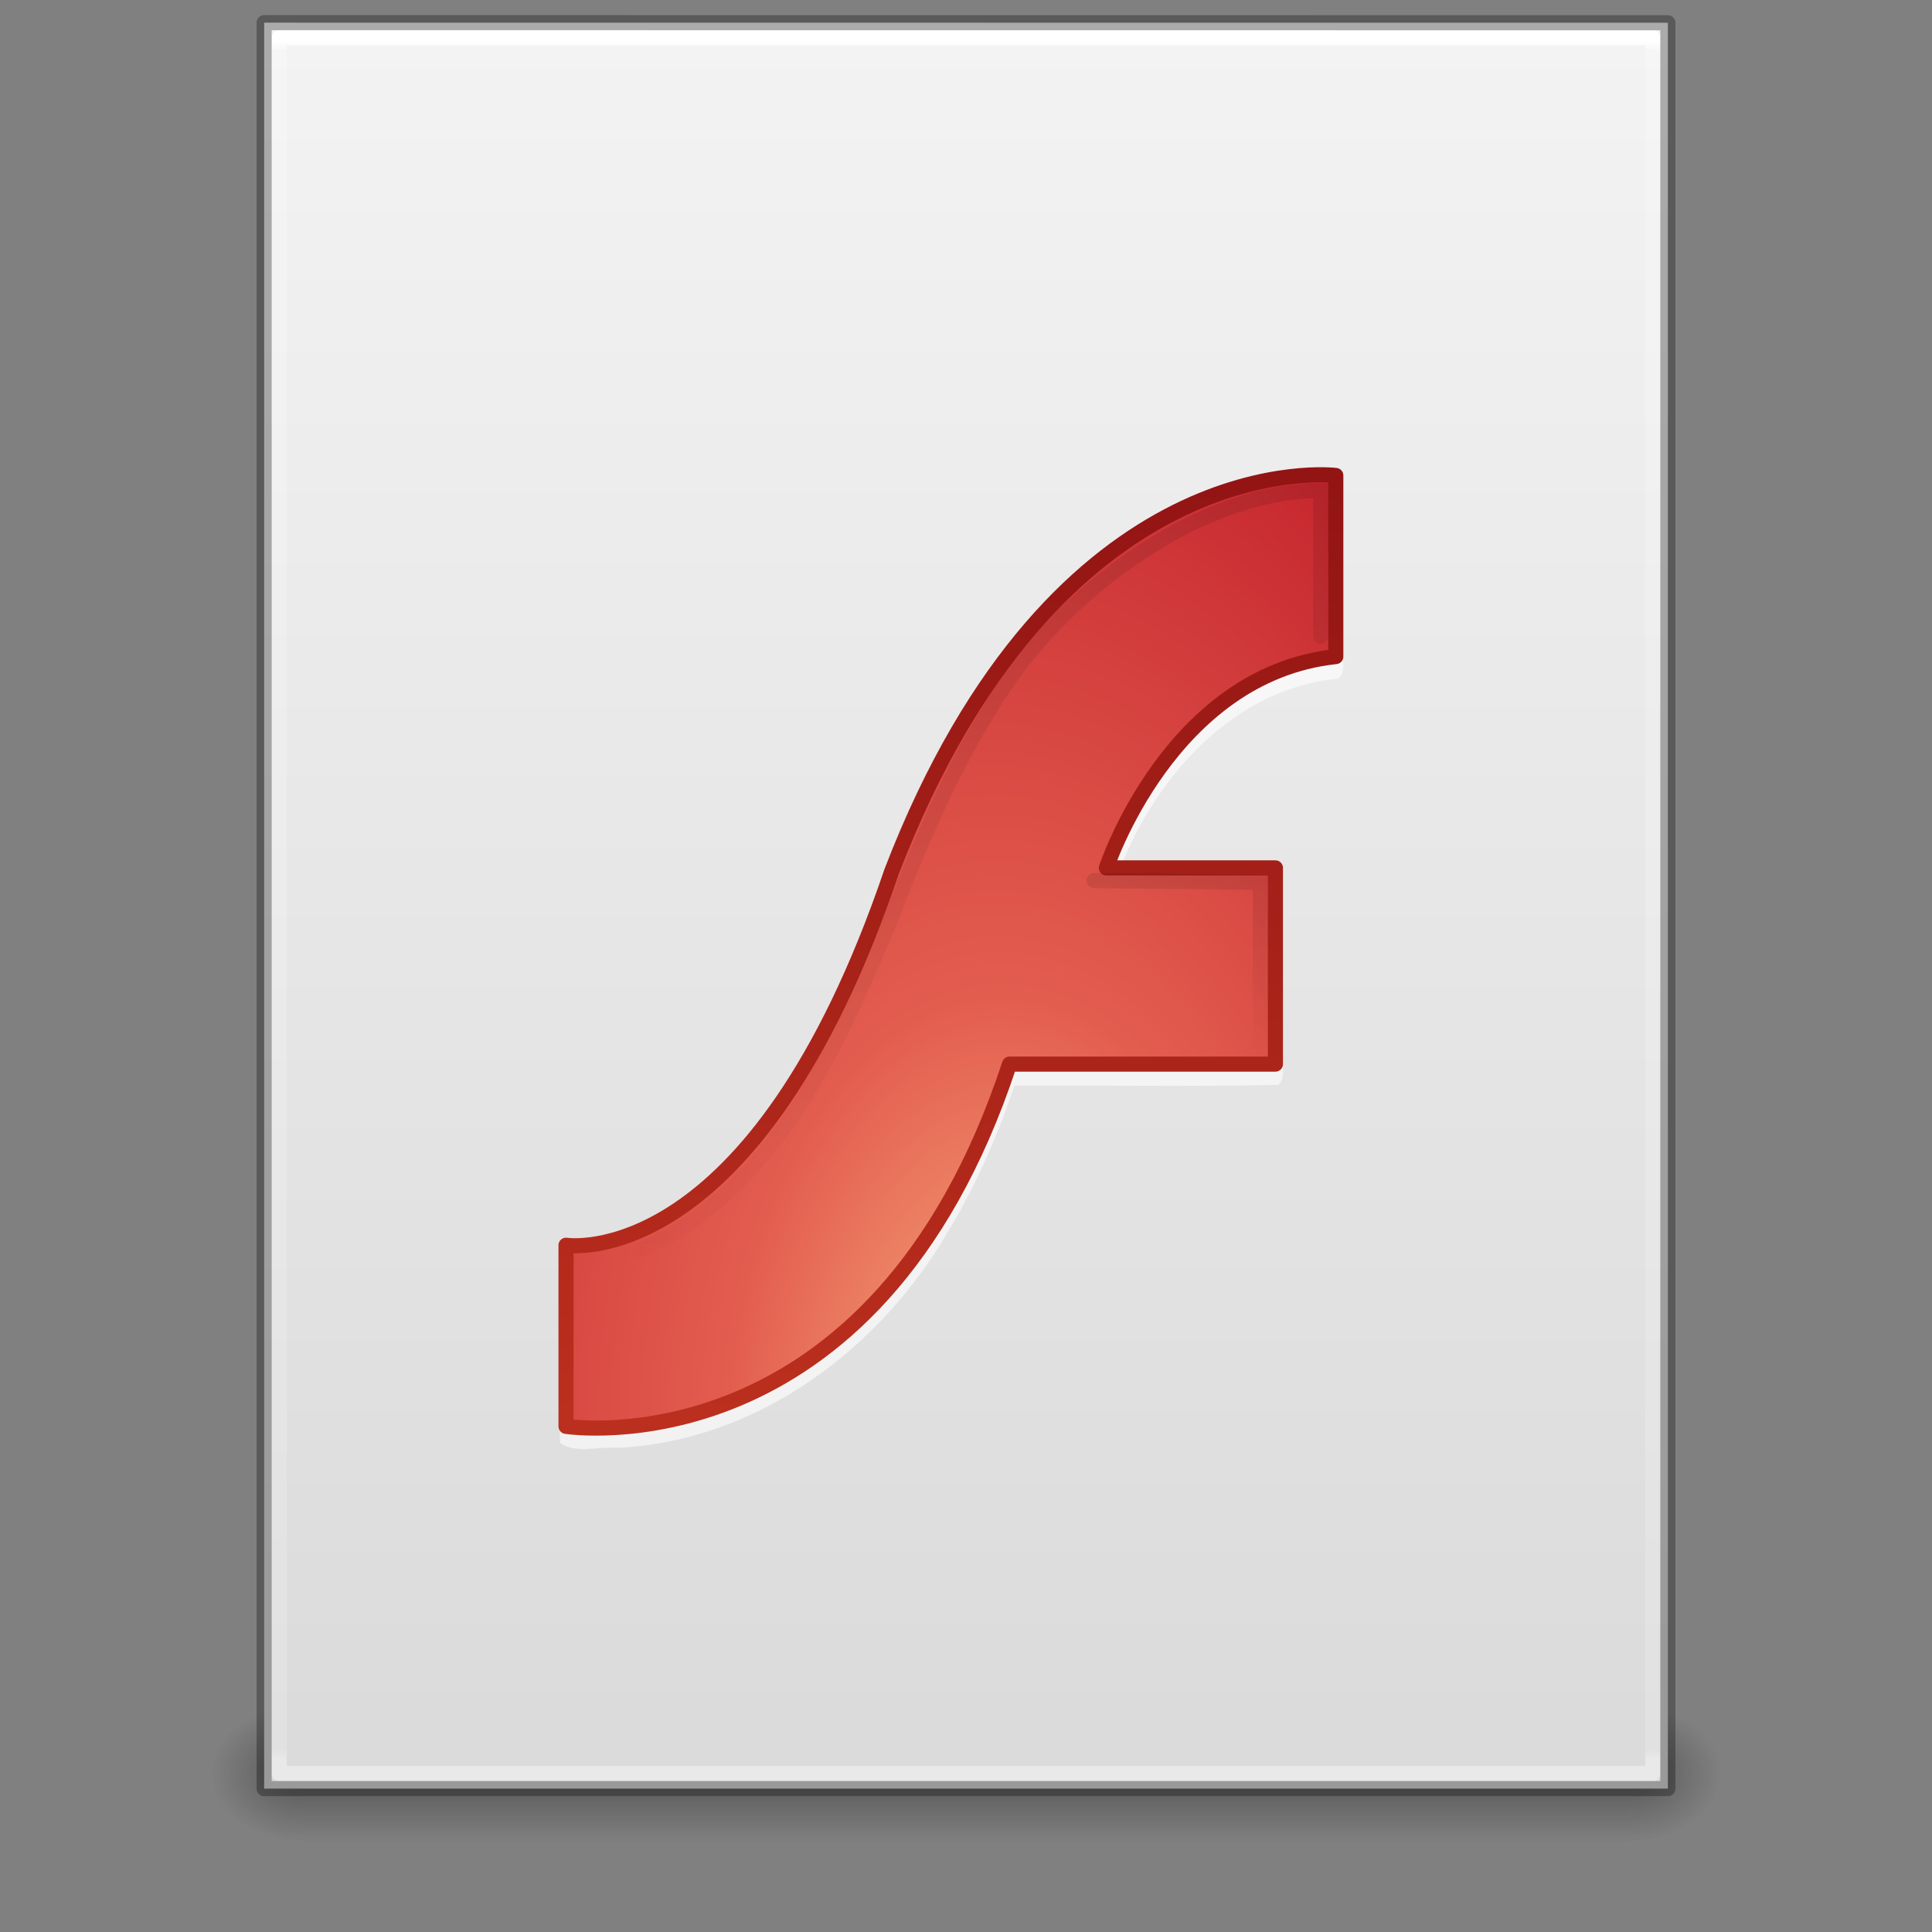 <?xml version="1.0" encoding="UTF-8" standalone="no"?>
<!-- Created with Inkscape (http://www.inkscape.org/) -->

<svg
   xmlns:dc="http://purl.org/dc/elements/1.1/"
   xmlns:cc="http://creativecommons.org/ns#"
   xmlns:rdf="http://www.w3.org/1999/02/22-rdf-syntax-ns#"
   xmlns:svg="http://www.w3.org/2000/svg"
   xmlns="http://www.w3.org/2000/svg"
   xmlns:xlink="http://www.w3.org/1999/xlink"
   xmlns:sodipodi="http://sodipodi.sourceforge.net/DTD/sodipodi-0.dtd"
   xmlns:inkscape="http://www.inkscape.org/namespaces/inkscape"
   version="1.1"
   width="128"
   height="128"
   id="svg3172"
   inkscape:version="0.48.3.1 r9886"
   sodipodi:docname="application-x-flash-video.svg">
  <rect width="100%" height="100%" fill="#808080" stroke="none"/>
  <sodipodi:namedview
     pagecolor="#ffffff"
     bordercolor="#666666"
     borderopacity="1"
     objecttolerance="10"
     gridtolerance="10"
     guidetolerance="10"
     inkscape:pageopacity="0"
     inkscape:pageshadow="2"
     inkscape:window-width="1280"
     inkscape:window-height="754"
     id="namedview38"
     showgrid="false"
     inkscape:zoom="5.1944111"
     inkscape:cx="76.474576"
     inkscape:cy="101.75137"
     inkscape:window-x="0"
     inkscape:window-y="24"
     inkscape:window-maximized="1"
     inkscape:current-layer="svg3172" />
  <defs
     id="defs3174">
    <linearGradient
       id="linearGradient3977">
      <stop
         id="stop3979"
         style="stop-color:#ffffff;stop-opacity:1"
         offset="0" />
      <stop
         id="stop3981"
         style="stop-color:#ffffff;stop-opacity:0.235"
         offset="0.006" />
      <stop
         id="stop3983"
         style="stop-color:#ffffff;stop-opacity:0.157"
         offset="0.994" />
      <stop
         id="stop3985"
         style="stop-color:#ffffff;stop-opacity:0.392"
         offset="1" />
    </linearGradient>
    <linearGradient
       id="linearGradient3600">
      <stop
         id="stop3602"
         style="stop-color:#f4f4f4;stop-opacity:1"
         offset="0" />
      <stop
         id="stop3604"
         style="stop-color:#dbdbdb;stop-opacity:1"
         offset="1" />
    </linearGradient>
    <linearGradient
       id="linearGradient3702-501-757-486">
      <stop
         id="stop3100"
         style="stop-color:#181818;stop-opacity:0"
         offset="0" />
      <stop
         id="stop3102"
         style="stop-color:#181818;stop-opacity:1"
         offset="0.5" />
      <stop
         id="stop3104"
         style="stop-color:#181818;stop-opacity:0"
         offset="1" />
    </linearGradient>
    <linearGradient
       id="linearGradient3688-464-309-255">
      <stop
         id="stop3094"
         style="stop-color:#181818;stop-opacity:1"
         offset="0" />
      <stop
         id="stop3096"
         style="stop-color:#181818;stop-opacity:0"
         offset="1" />
    </linearGradient>
    <linearGradient
       id="linearGradient3688-166-749-737">
      <stop
         id="stop3088"
         style="stop-color:#181818;stop-opacity:1"
         offset="0" />
      <stop
         id="stop3090"
         style="stop-color:#181818;stop-opacity:0"
         offset="1" />
    </linearGradient>
    <linearGradient
       inkscape:collect="always"
       xlink:href="#linearGradient3977"
       id="linearGradient3016"
       gradientUnits="userSpaceOnUse"
       gradientTransform="matrix(2.459,0,0,3.108,4.973,-14.595)"
       x1="24"
       y1="5.564"
       x2="24"
       y2="42.195" />
    <linearGradient
       inkscape:collect="always"
       xlink:href="#linearGradient3600"
       id="linearGradient3019"
       gradientUnits="userSpaceOnUse"
       gradientTransform="matrix(2.657,0,0,2.542,0.229,-4.913)"
       x1="25.132"
       y1="0.985"
       x2="25.132"
       y2="47.013" />
    <linearGradient
       inkscape:collect="always"
       xlink:href="#linearGradient3702-501-757-486"
       id="linearGradient3024"
       gradientUnits="userSpaceOnUse"
       gradientTransform="matrix(3.143,0,0,1.286,-11.429,61.571)"
       x1="25.058"
       y1="47.028"
       x2="25.058"
       y2="39.999" />
    <radialGradient
       inkscape:collect="always"
       xlink:href="#linearGradient3688-464-309-255"
       id="radialGradient3027"
       gradientUnits="userSpaceOnUse"
       gradientTransform="matrix(2.405,0,0,1.8,-32.014,-195.8)"
       cx="4.993"
       cy="43.5"
       fx="4.993"
       fy="43.5"
       r="2.5" />
    <radialGradient
       inkscape:collect="always"
       xlink:href="#linearGradient3688-166-749-737"
       id="radialGradient3030"
       gradientUnits="userSpaceOnUse"
       gradientTransform="matrix(2.405,0,0,1.8,95.986,39.2)"
       cx="4.993"
       cy="43.5"
       fx="4.993"
       fy="43.5"
       r="2.5" />
    <linearGradient
       inkscape:collect="always"
       xlink:href="#linearGradient5727-8"
       id="linearGradient3038"
       gradientUnits="userSpaceOnUse"
       gradientTransform="matrix(2.657,0,0,2.659,0.229,0.178)"
       x1="28.63"
       y1="21.774"
       x2="28.63"
       y2="26.309" />
    <linearGradient
       id="linearGradient5727-8">
      <stop
         id="stop5729-8"
         style="stop-color:#000000;stop-opacity:1"
         offset="0" />
      <stop
         id="stop5731-4"
         style="stop-color:#000000;stop-opacity:0"
         offset="1" />
    </linearGradient>
    <linearGradient
       inkscape:collect="always"
       xlink:href="#linearGradient5727"
       id="linearGradient3041"
       gradientUnits="userSpaceOnUse"
       gradientTransform="matrix(2.657,0,0,2.659,0.229,0.178)"
       x1="25"
       y1="12"
       x2="25"
       y2="35" />
    <linearGradient
       id="linearGradient5727">
      <stop
         id="stop5729"
         style="stop-color:#000000;stop-opacity:1"
         offset="0" />
      <stop
         id="stop5731"
         style="stop-color:#000000;stop-opacity:0"
         offset="1" />
    </linearGradient>
    <radialGradient
       inkscape:collect="always"
       xlink:href="#linearGradient3242"
       id="radialGradient3044"
       gradientUnits="userSpaceOnUse"
       gradientTransform="matrix(3.467,-8.7079202e-8,0,5.706,-37.51,36.456)"
       cx="28.897"
       cy="10.417"
       fx="30.345"
       fy="10.417"
       r="20" />
    <linearGradient
       id="linearGradient3242">
      <stop
         id="stop3244"
         style="stop-color:#f8b17e;stop-opacity:1"
         offset="0" />
      <stop
         id="stop3246"
         style="stop-color:#e35d4f;stop-opacity:1"
         offset="0.262" />
      <stop
         id="stop3248"
         style="stop-color:#c6262e;stop-opacity:1"
         offset="0.661" />
      <stop
         id="stop3250"
         style="stop-color:#690b54;stop-opacity:1"
         offset="1" />
    </linearGradient>
    <linearGradient
       inkscape:collect="always"
       xlink:href="#linearGradient2490"
       id="linearGradient3046"
       gradientUnits="userSpaceOnUse"
       gradientTransform="matrix(2.657,0,0,2.659,-1.1,-1.028)"
       x1="21.587"
       y1="11.492"
       x2="21.587"
       y2="36.647" />
    <linearGradient
       id="linearGradient2490">
      <stop
         id="stop2492"
         style="stop-color:#911313;stop-opacity:1"
         offset="0" />
      <stop
         id="stop2494"
         style="stop-color:#bc301e;stop-opacity:1"
         offset="1" />
    </linearGradient>
  </defs>
  <rect
     style="opacity:0.4;fill:url(#radialGradient3030);fill-opacity:1;stroke:none"
     id="rect2801"
     y="113"
     x="108"
     height="9"
     width="6" />
  <rect
     style="opacity:0.4;fill:url(#radialGradient3027);fill-opacity:1;stroke:none"
     id="rect3696"
     transform="scale(-1,-1)"
     y="-122"
     x="-20"
     height="9"
     width="6" />
  <rect
     style="opacity:0.4;fill:url(#linearGradient3024);fill-opacity:1;stroke:none"
     id="rect3700"
     y="113"
     x="20"
     height="9"
     width="88" />
  <path
     style="fill:url(#linearGradient3019);fill-opacity:1;stroke:none;stroke-width:1;stroke-linecap:butt;stroke-linejoin:round;stroke-miterlimit:4;stroke-opacity:1;stroke-dasharray:none;stroke-dashoffset:0;display:inline"
     id="path4160"
     inkscape:connector-curvature="0"
     d="m 17.5,1.5 c 21.311,0 93,0.007 93,0.007 l 1.1e-4,116.993 c 0,0 -62,0 -93,0 0,-39 0,-78 0,-117 z" />
  <path
     style="fill:none;stroke:url(#linearGradient3016);stroke-width:1;stroke-linecap:round;stroke-linejoin:round;stroke-miterlimit:4;stroke-opacity:1;stroke-dasharray:none;stroke-dashoffset:0"
     id="rect6741-1"
     inkscape:connector-curvature="0"
     d="m 109.5,117.5 -91,0 0,-115 91,0 z" />
  <path
     style="fill:none;fill-opacity:1;stroke:#000000;stroke-width:1;stroke-linecap:butt;stroke-linejoin:round;stroke-miterlimit:4;stroke-opacity:1;stroke-dasharray:none;stroke-dashoffset:0;display:inline;opacity:0.3"
     id="path4160-4"
     inkscape:connector-curvature="0"
     d="m 17.5,1.5 c 21.311,0 93,0.007 93,0.007 l 1.1e-4,116.993 c 0,0 -62,0 -93,0 0,-39 0,-78 0,-117 z" />
  <path
     style="opacity:0.6;color:#000000;fill:#ffffff;fill-opacity:1;fill-rule:nonzero;stroke:none;stroke-width:1;marker:none;visibility:visible;display:inline;overflow:visible;enable-background:accumulate"
     id="path4011"
     inkscape:connector-curvature="0"
     d="m 87.672,32 c -9.362,0.065 -17.461,6.386 -22.527,13.834 -3.87,5.42 -6.226,11.683 -8.493,17.882 -2.993,6.966 -6.91,14.313 -13.87,18.008 -1.69,0.915 -3.634,1.203 -5.503,1.275 -0.568,0.661 -0.063,1.737 -0.233,2.542 0.048,3.349 -0.094,6.732 0.068,10.06 1.02,0.732 2.586,0.208 3.78,0.324 9.243,-0.427 17.383,-6.513 21.916,-14.334 1.837,-3.035 3.268,-6.303 4.399,-9.661 5.825,-0.037 11.675,0.074 17.485,-0.055 0.622,-0.587 0.085,-1.661 0.264,-2.42 -0.038,-3.739 0.075,-7.502 -0.055,-11.226 -0.588,-0.622 -1.662,-0.085 -2.422,-0.263 -2.814,0 -5.627,0 -8.441,0 2.344,-6.296 7.548,-12.335 14.615,-13.004 0.683,-0.552 0.106,-1.68 0.295,-2.438 -0.037,-3.406 0.074,-6.836 -0.054,-10.229 C 88.675,31.844 88.025,32.102 87.672,32 z" />
  <path
     style="color:#000000;fill:url(#radialGradient3044);fill-opacity:1;fill-rule:nonzero;stroke:url(#linearGradient3046);stroke-width:1;stroke-linecap:round;stroke-linejoin:round;stroke-miterlimit:4;stroke-opacity:1;stroke-dasharray:none;stroke-dashoffset:0;marker:none;visibility:visible;display:inline;overflow:visible;enable-background:accumulate"
     id="path1389"
     inkscape:connector-curvature="0"
     d="m 37.5,82.5 0,12 c 0,0 20.426,3.191 29.383,-24 0.594,0 17.617,0 17.617,0 l 0,-13 -11.2,0 c 0,0 4.215,-12.822 15.2,-14 l -6.6e-5,-12 c 0,0 -18.439,-2.328 -29.424,26.233 C 49.978,84.521 37.5,82.5 37.5,82.5 z" />
  <path
     style="opacity:0.1;color:#000000;fill:none;stroke:url(#linearGradient3041);stroke-width:1;stroke-linecap:round;stroke-linejoin:miter;stroke-miterlimit:4;stroke-opacity:1;stroke-dasharray:none;stroke-dashoffset:0;marker:none;visibility:visible;display:inline;overflow:visible;enable-background:accumulate"
     id="path5721"
     inkscape:connector-curvature="0"
     d="M 87.5,42.153 87.5,32.5 c -8.1,-0.04 -17.601,6.984 -21.932,14.506 -2.727,4.349 -4.861,9.456 -6.691,14.205 -3.296,7.838 -7.458,17.699 -16.563,21.647" />
  <path
     style="opacity:0.1;color:#000000;fill:none;stroke:url(#linearGradient3038);stroke-width:1;stroke-linecap:round;stroke-linejoin:miter;stroke-miterlimit:4;stroke-opacity:1;stroke-dasharray:none;stroke-dashoffset:0;marker:none;visibility:visible;display:inline;overflow:visible;enable-background:accumulate"
     id="path5721-3"
     inkscape:connector-curvature="0"
     d="m 83.5,69.5 0,-11.041 -11.006,-0.117" />
</svg>

